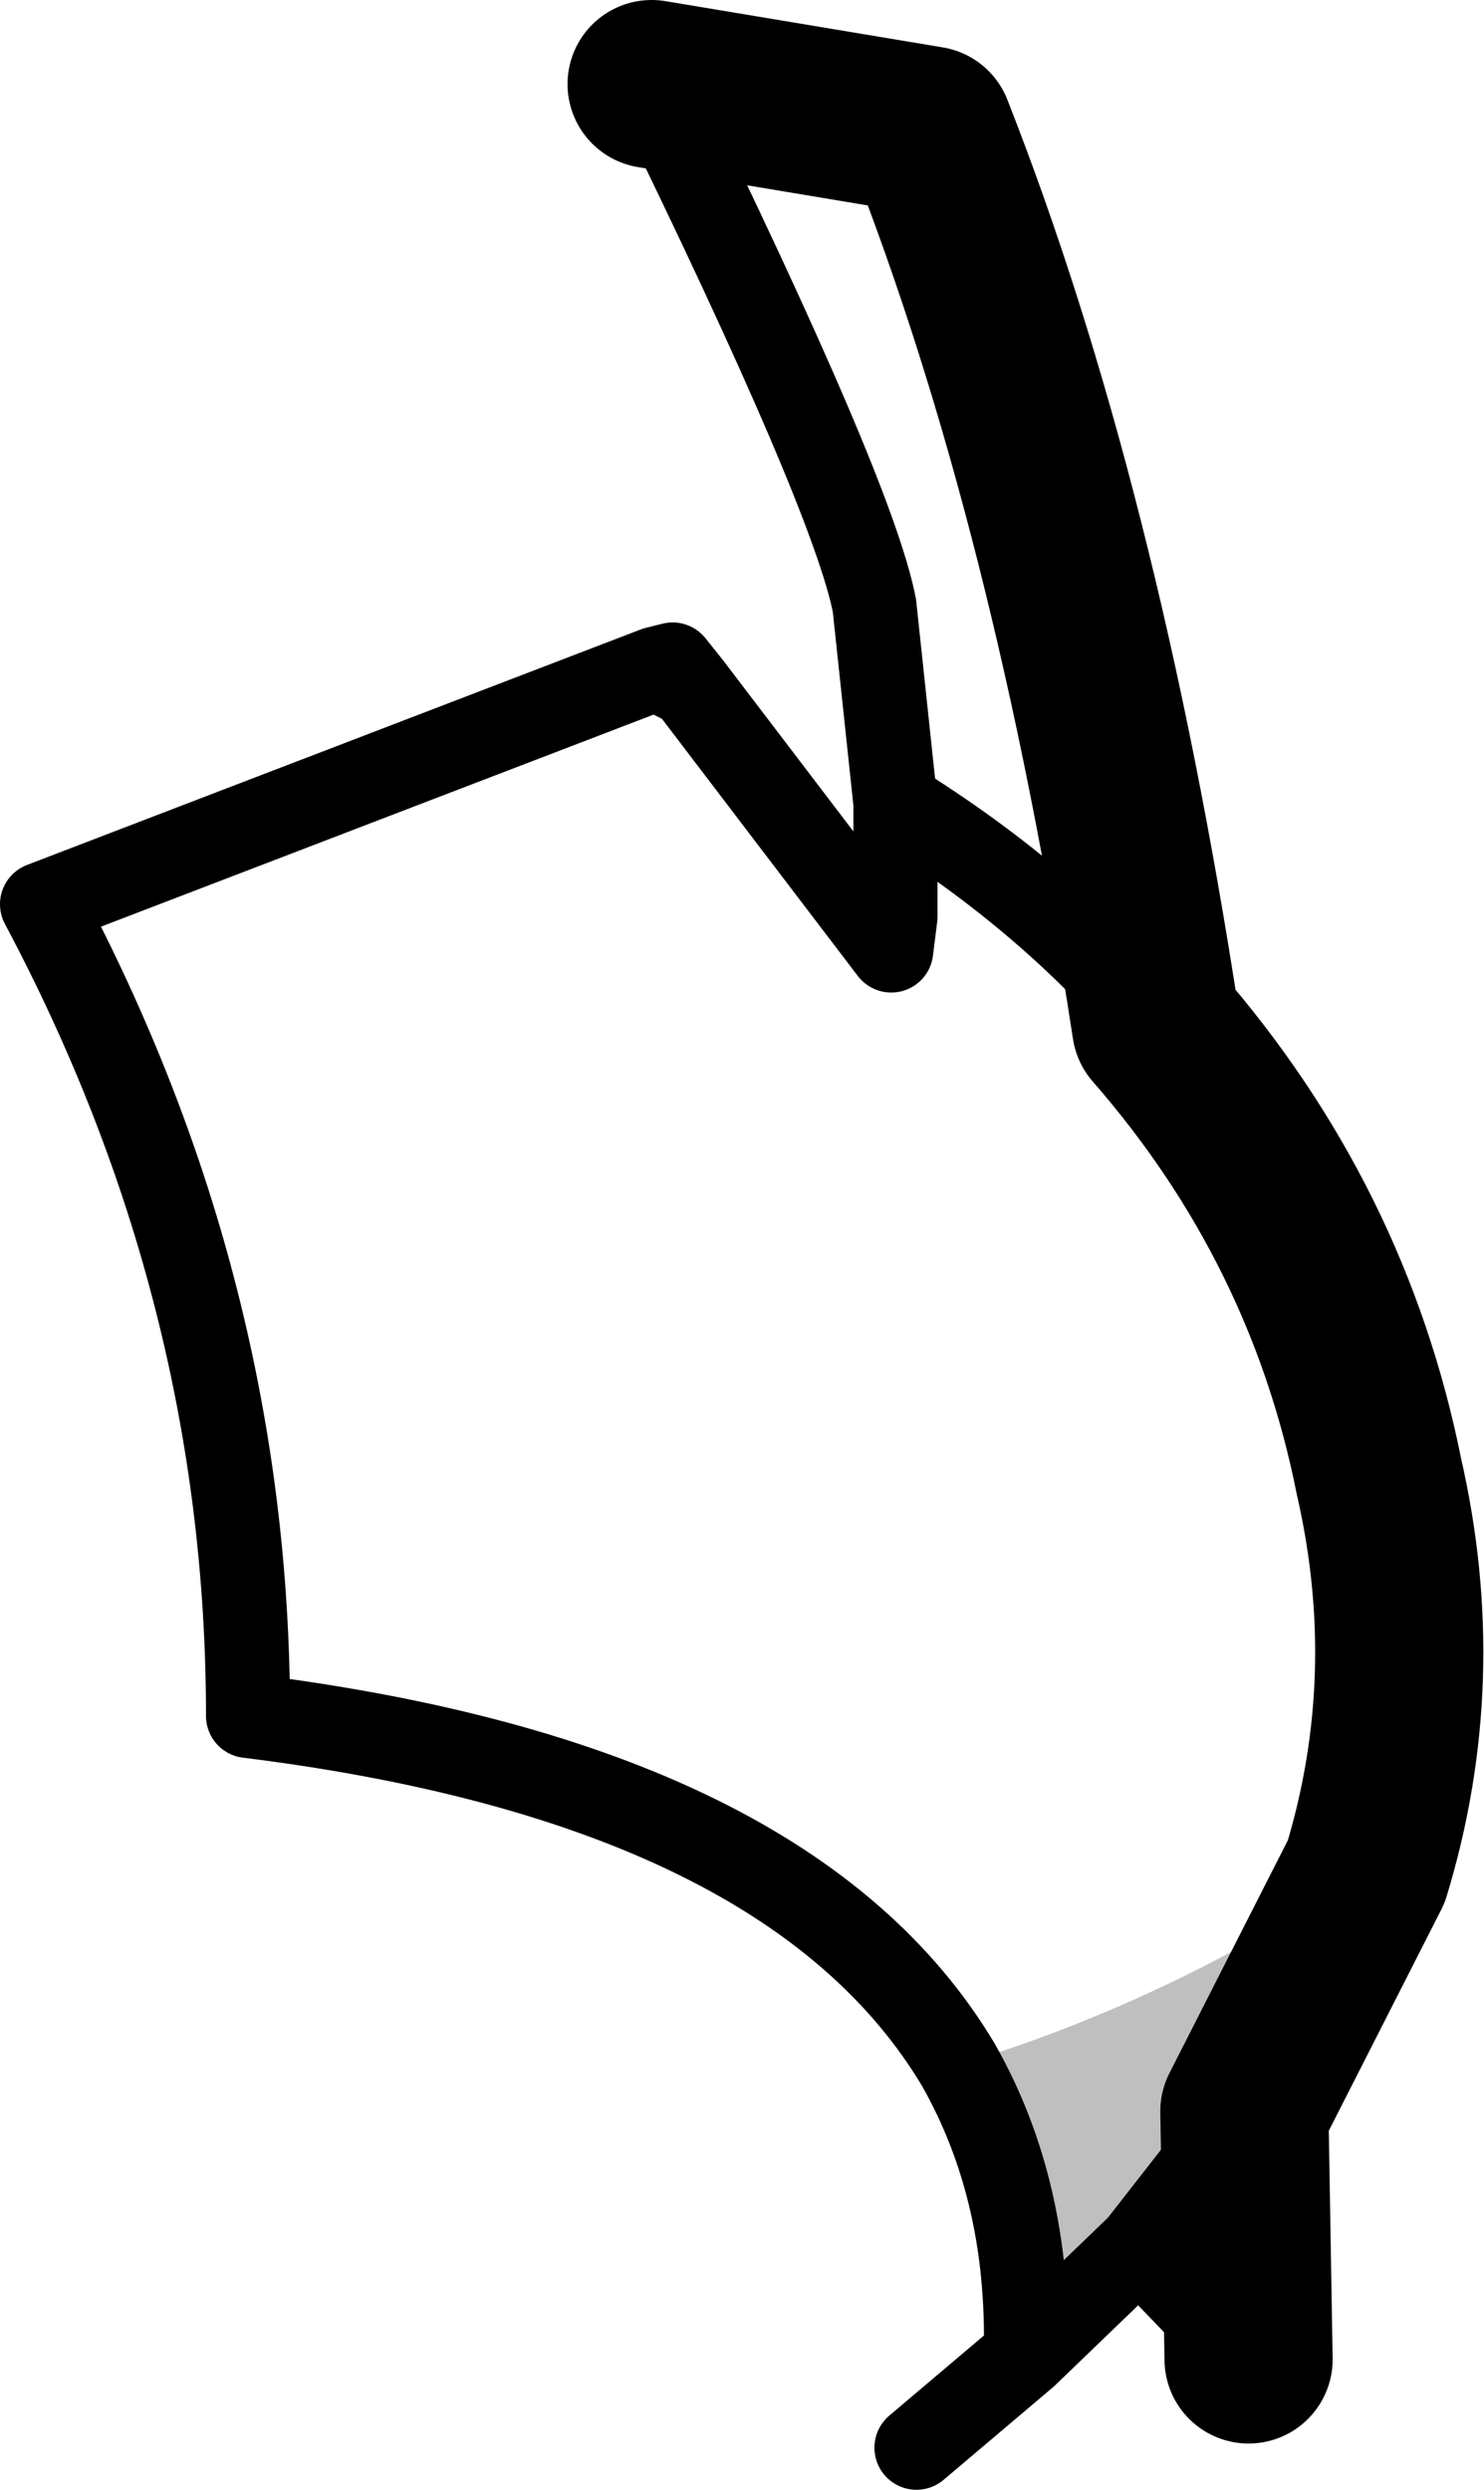 <?xml version="1.0" encoding="UTF-8" standalone="no"?>
<svg xmlns:xlink="http://www.w3.org/1999/xlink" height="29.6px" width="17.65px" xmlns="http://www.w3.org/2000/svg">
  <g transform="matrix(1.0, 0.0, 0.0, 1.0, -229.4, -152.9)">
    <path d="M245.65 175.15 L244.2 178.0 242.95 179.6 241.6 180.9 Q241.65 178.95 240.8 177.45 243.3 176.7 245.65 175.15" fill="#000000" fill-opacity="0.251" fill-rule="evenodd" stroke="none"/>
    <path d="M240.8 177.45 Q238.8 174.1 232.35 173.3 232.35 168.25 229.9 163.65 L237.2 160.85 237.4 160.8 237.6 161.05 240.0 164.2 240.05 163.8 240.05 162.45 239.8 160.1 Q239.55 158.8 237.15 153.9 M244.25 180.95 L242.95 179.6 241.6 180.9 240.3 182.0 M237.2 160.85 L237.6 161.05 M241.6 180.9 Q241.65 178.95 240.8 177.45 M244.2 178.0 L242.95 179.6 M240.05 162.45 Q241.9 163.6 243.15 165.1" fill="none" stroke="#000000" stroke-linecap="round" stroke-linejoin="round" stroke-width="1.0"/>
    <path d="M237.15 153.9 L240.45 154.45 Q242.2 158.9 243.15 165.1 245.2 167.45 245.8 170.45 246.35 172.85 245.65 175.15 L244.2 178.0 244.25 180.95" fill="none" stroke="#000000" stroke-linecap="round" stroke-linejoin="round" stroke-width="2.0"/>
  </g>
</svg>
